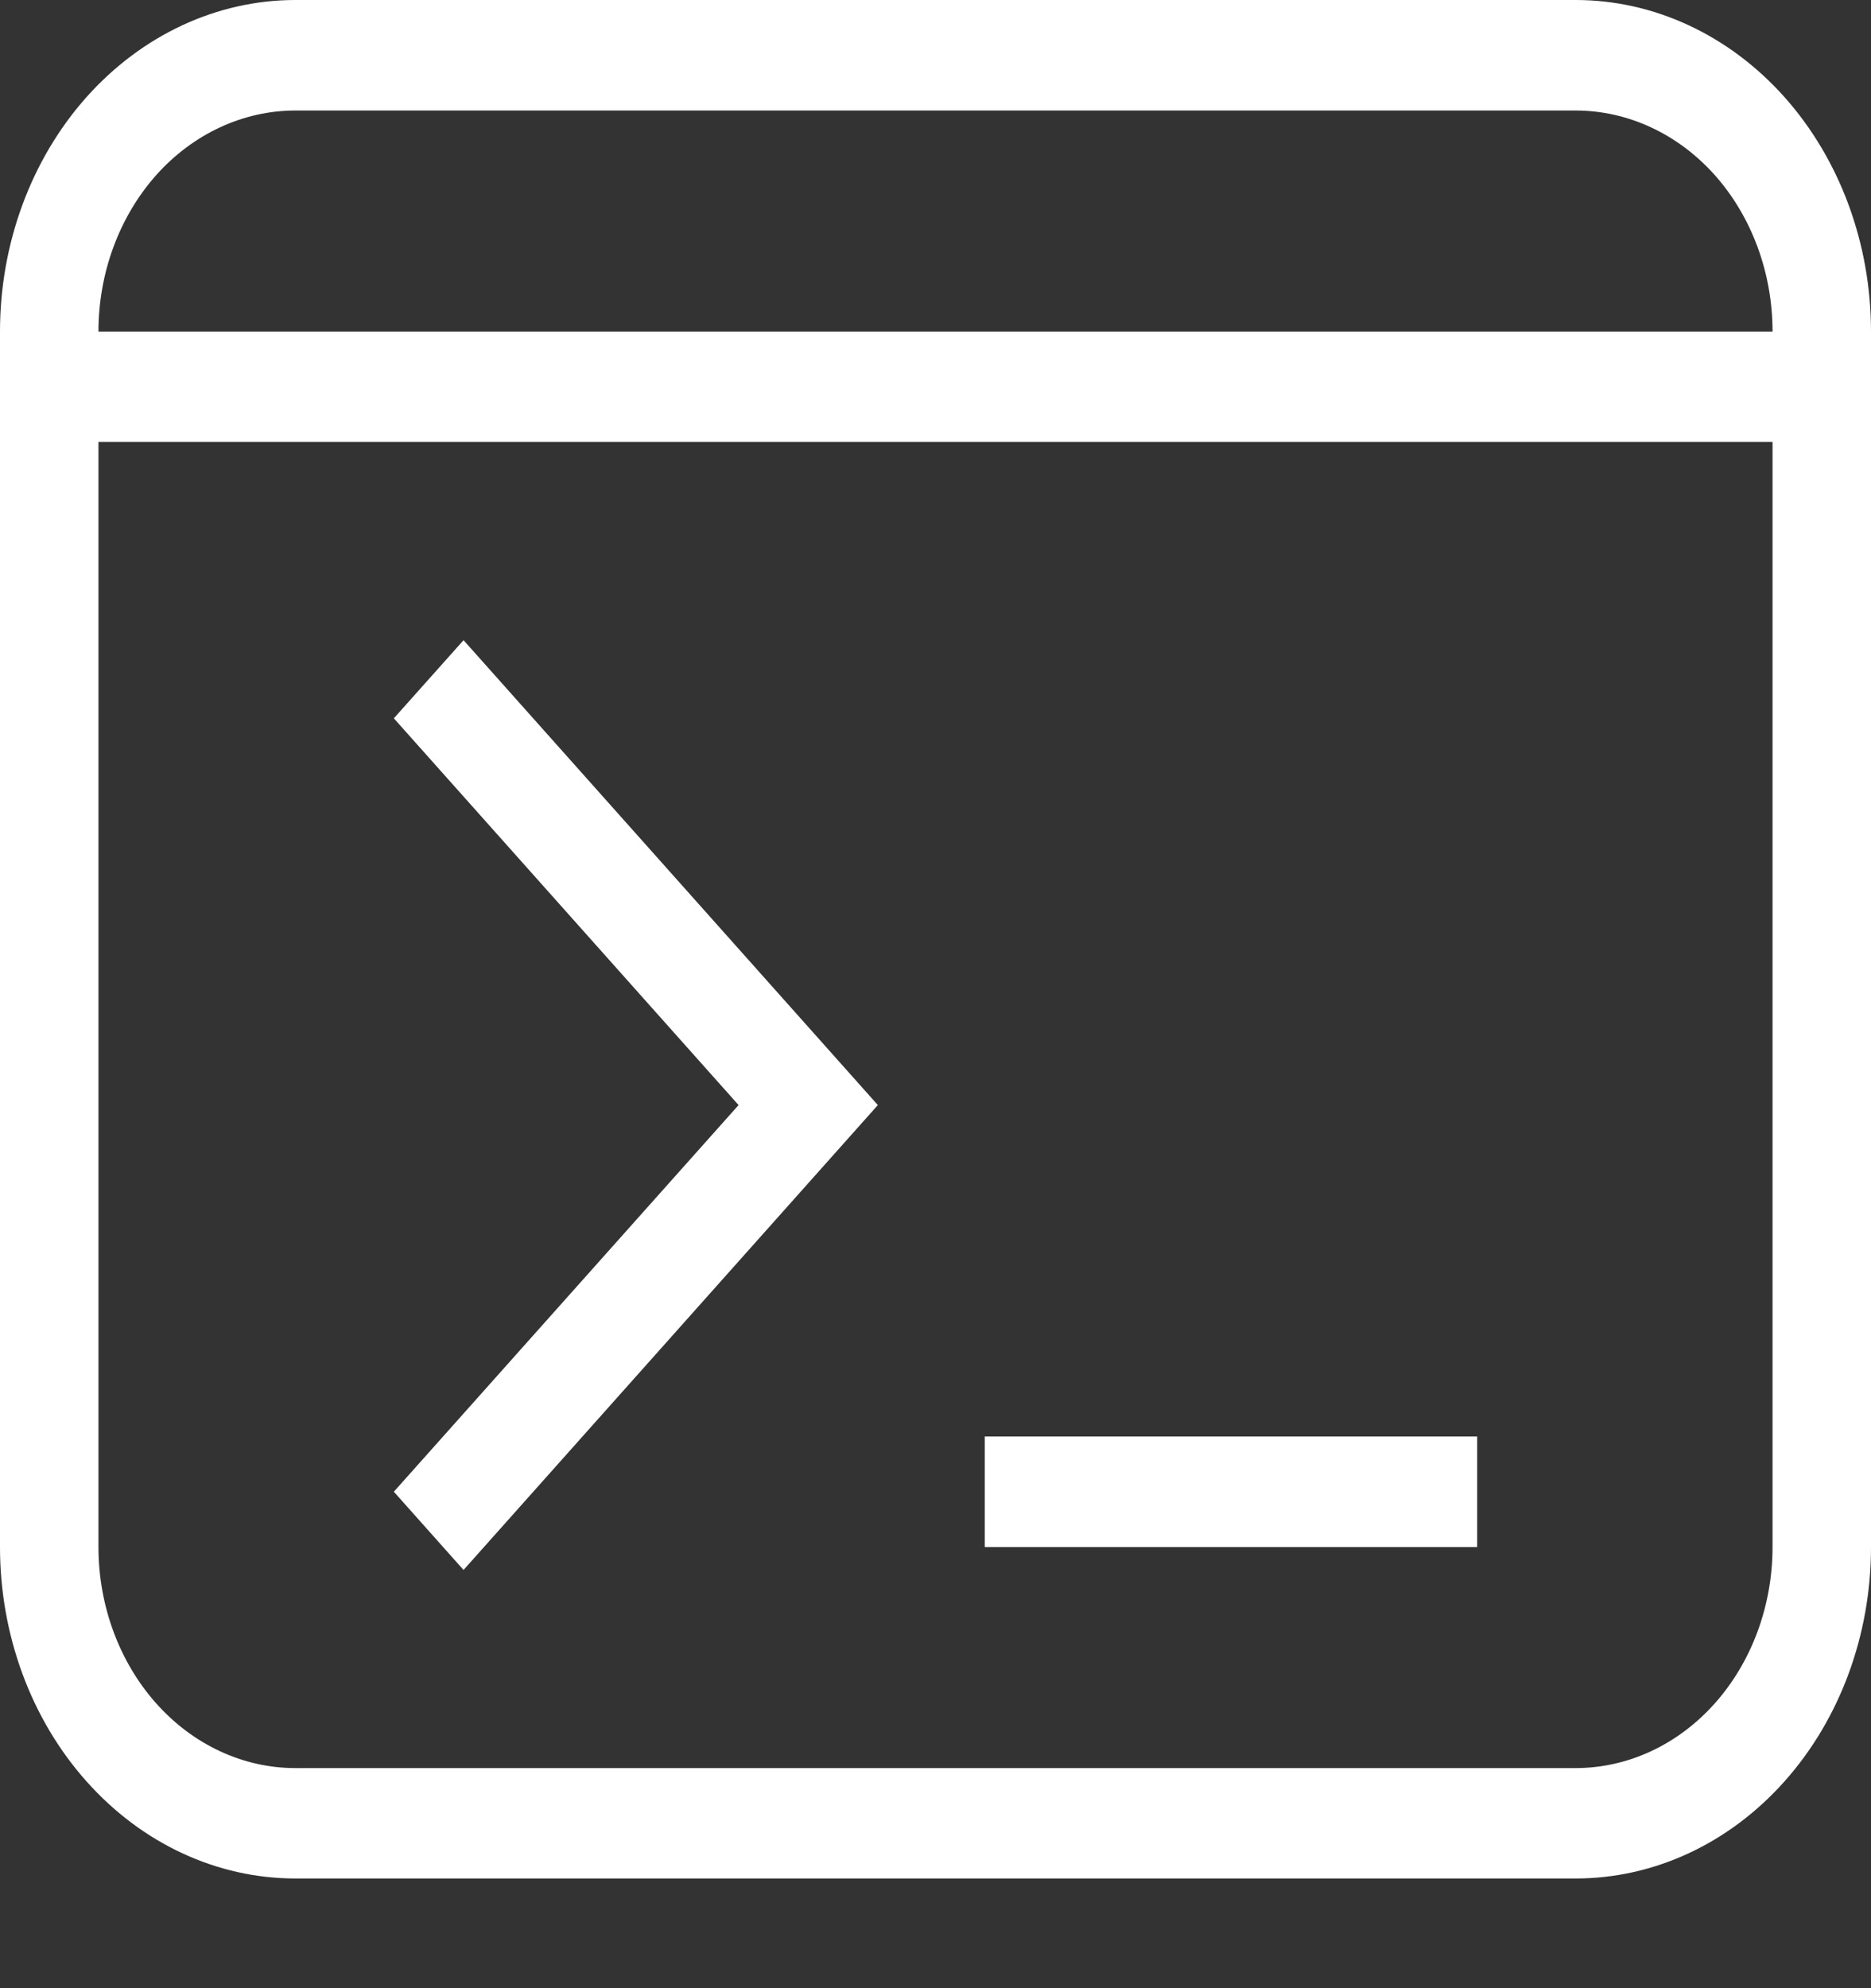 <svg width="16" height="17" viewBox="0 0 16 17" fill="none" xmlns="http://www.w3.org/2000/svg">
<rect x="0" y="0" width="16" height="17" fill="#333333" stroke="none"/>
<path d="M2.526 0H13.474C14.144 0 14.786 0.299 15.26 0.83C15.734 1.362 16 2.083 16 2.835V13.228C16 13.98 15.734 14.701 15.26 15.232C14.786 15.764 14.144 16.062 13.474 16.062H2.526C1.856 16.062 1.214 15.764 0.74 15.232C0.266 14.701 0 13.98 0 13.228V2.835C0 2.083 0.266 1.362 0.74 0.83C1.214 0.299 1.856 0 2.526 0ZM2.526 0.945C2.08 0.945 1.651 1.144 1.335 1.498C1.02 1.853 0.842 2.333 0.842 2.835H15.158C15.158 2.333 14.98 1.853 14.665 1.498C14.349 1.144 13.92 0.945 13.474 0.945H2.526ZM0.842 13.228C0.842 13.729 1.02 14.21 1.335 14.564C1.651 14.919 2.08 15.118 2.526 15.118H13.474C13.92 15.118 14.349 14.919 14.665 14.564C14.98 14.21 15.158 13.729 15.158 13.228V3.779H0.842V13.228ZM12.632 13.228H8.421V12.283H12.632V13.228ZM3.368 6.142L3.964 5.474L7.507 9.449L3.964 13.424L3.368 12.755L6.316 9.449L3.368 6.142Z" fill="white"/>
</svg>
